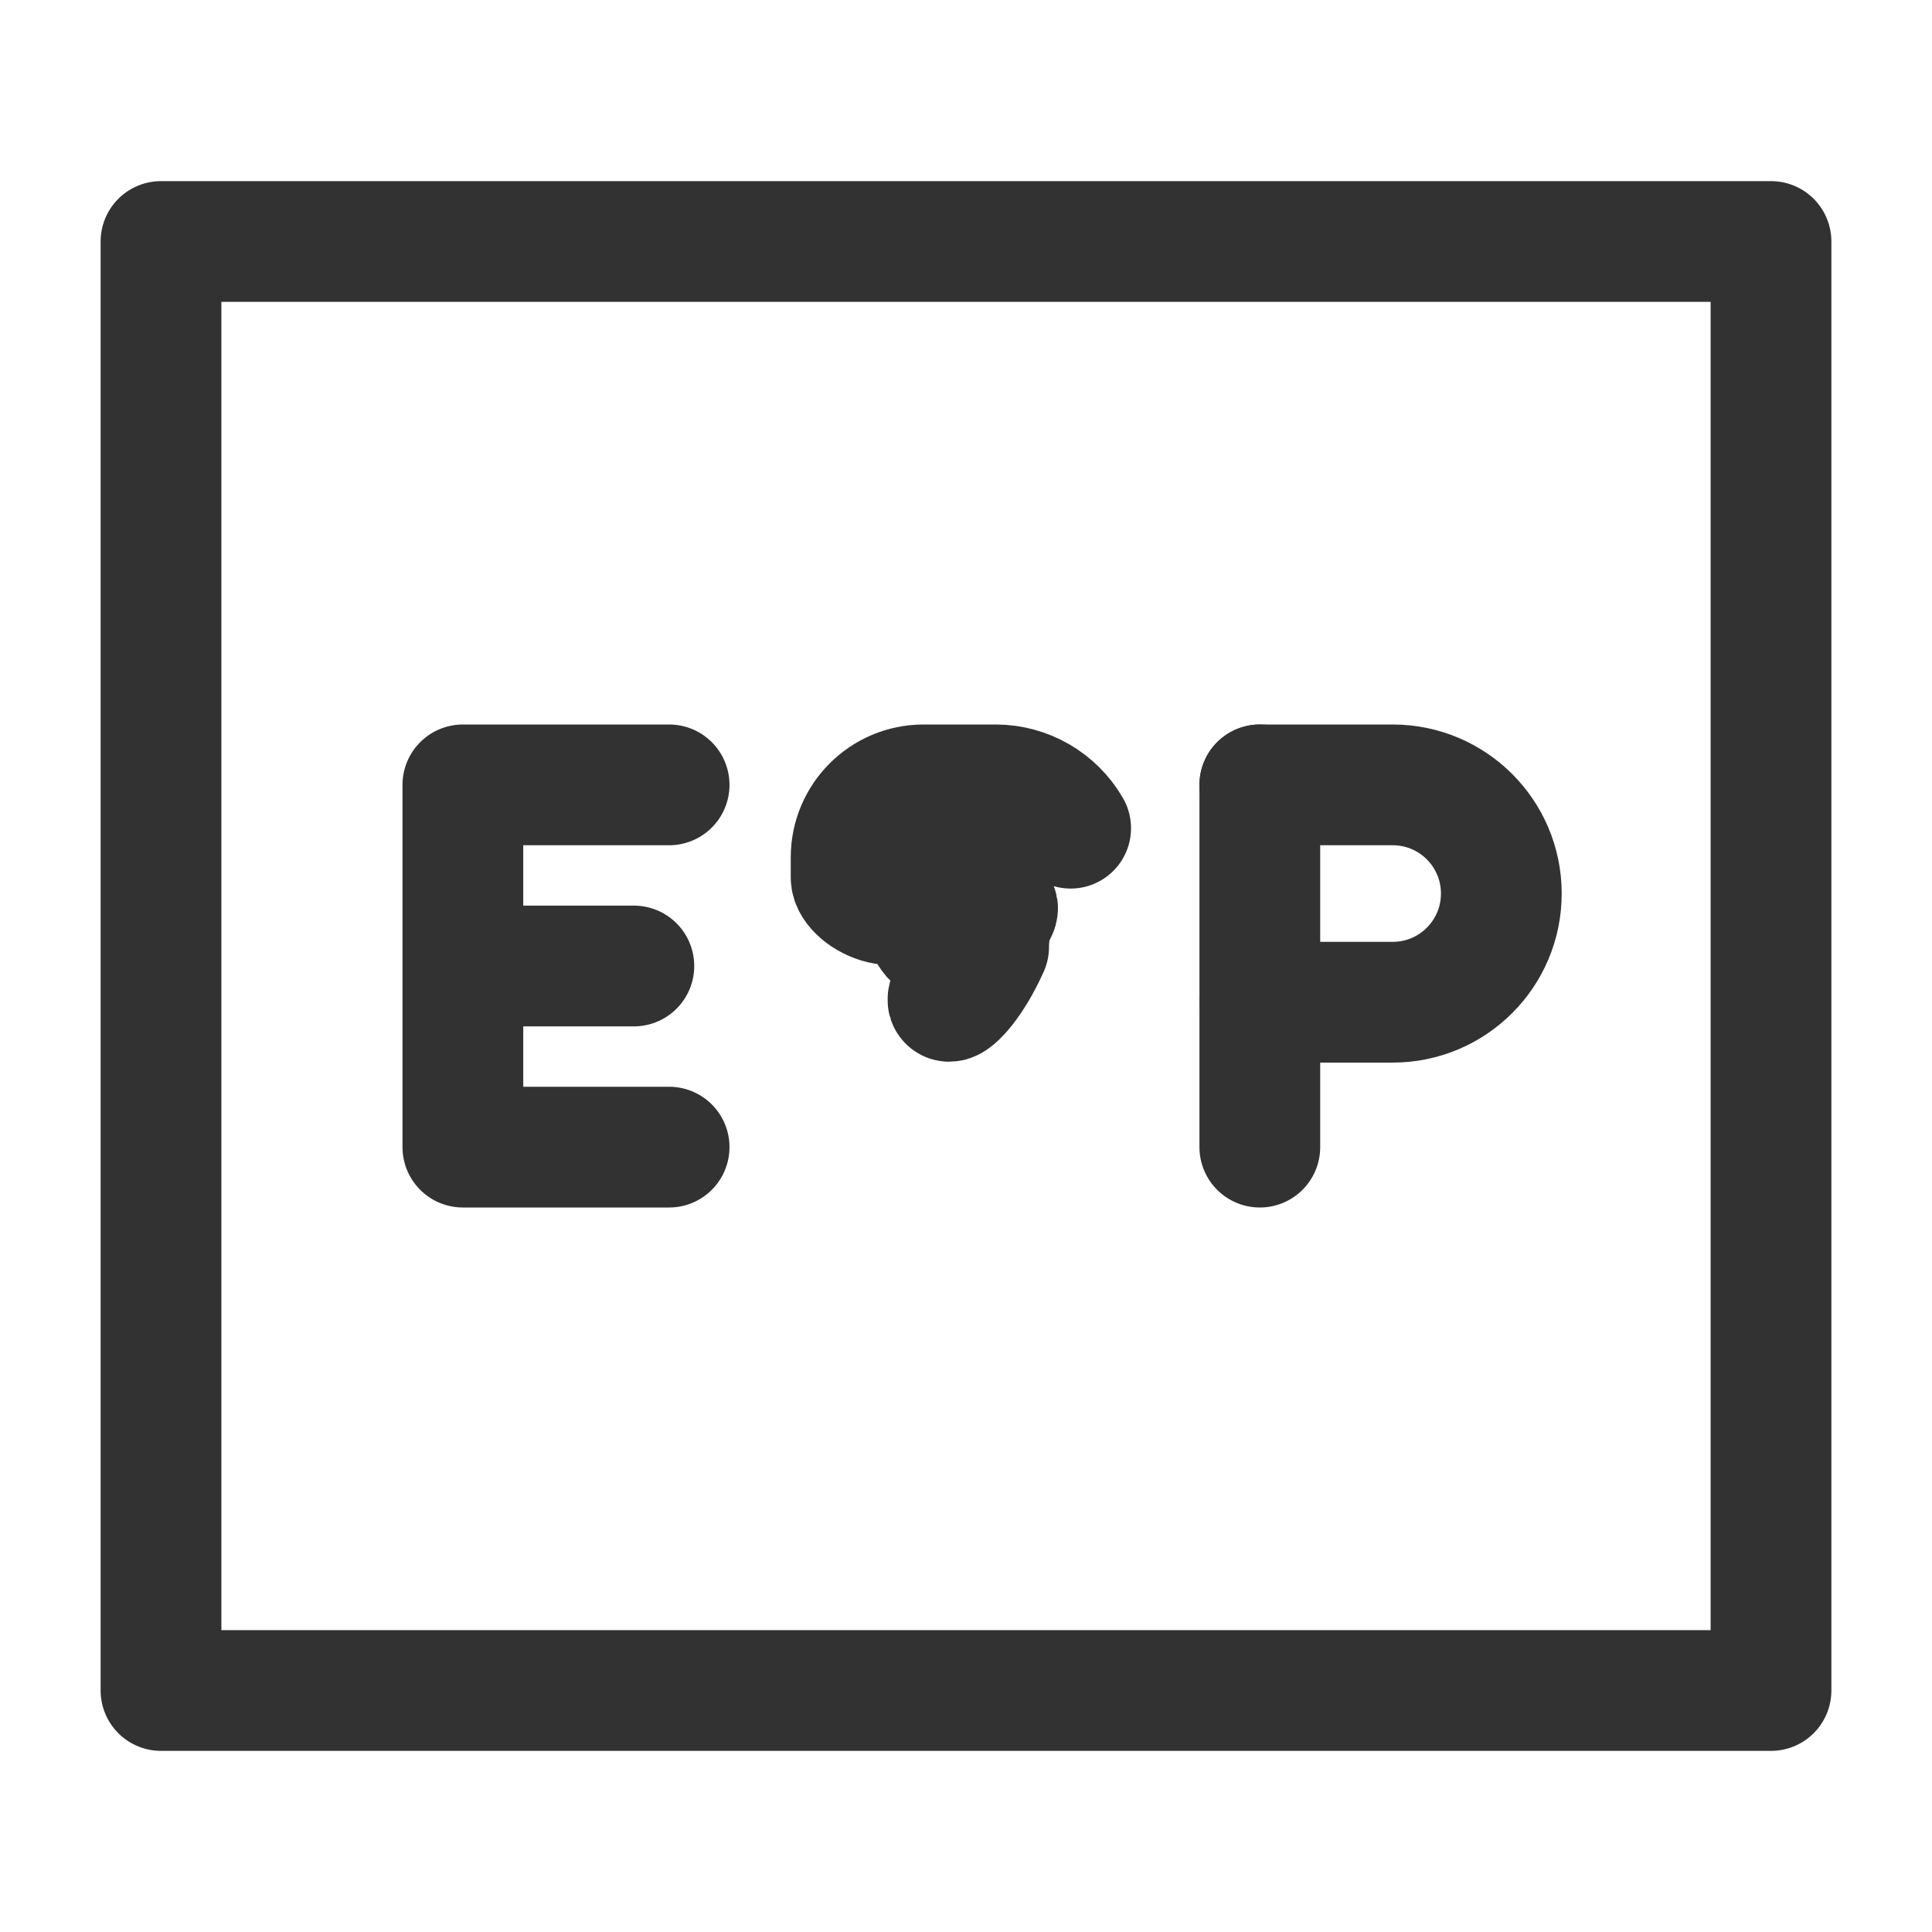 <?xml version="1.0" encoding="UTF-8"?><svg version="1.1" viewBox="0 0 24 24" xmlns="http://www.w3.org/2000/svg" xmlns:xlink="http://www.w3.org/1999/xlink"><g stroke-linecap="round" stroke-width="1.5" stroke="#323232" fill="none" stroke-linejoin="round"><path d="M8.312 9.75h-2.562v4.5h2.562"></path><path d="M5.752 12h2.122"></path><path d="M15.65 9.75v4.5"></path><path d="M15.65 9.75h1.65l-5.90104e-08 3.55271e-15c.746-3.25905e-08 1.35.604 1.35 1.35 0 0 0 1.77636e-15 0 1.77636e-15v0 0c0 .746-.604 1.35-1.35 1.35 0 0 0 0 0 0h-1.648"></path><path d="M13.3 10.288l1.66663e-08 2.87616e-08c-.192-.331-.544-.536-.927-.538h-.9l-3.93403e-08 1.77636e-15c-.497 2.1727e-08-.9.403-.9.9 0 0 0 1.77636e-15 0 1.77636e-15v.25l-1.4929e-10-1.62574e-05c5.85284e-08.388.248.732.616.854l1.469.49 -3.20046e-08-1.06847e-08c.367.123.615.467.615.854v.251h1.77636e-15c0 .497-.403.9-.9.9 0 0 0 0 0 0h-.9l-5.72175e-08-4.16858e-10c-.381-.003-.732-.207-.924-.536"></path><rect width="20" height="18" x="2" y="3" rx="2.761" ry="0"></rect></g><path fill="none" d="M0 0h24v24h-24Z"></path></svg>